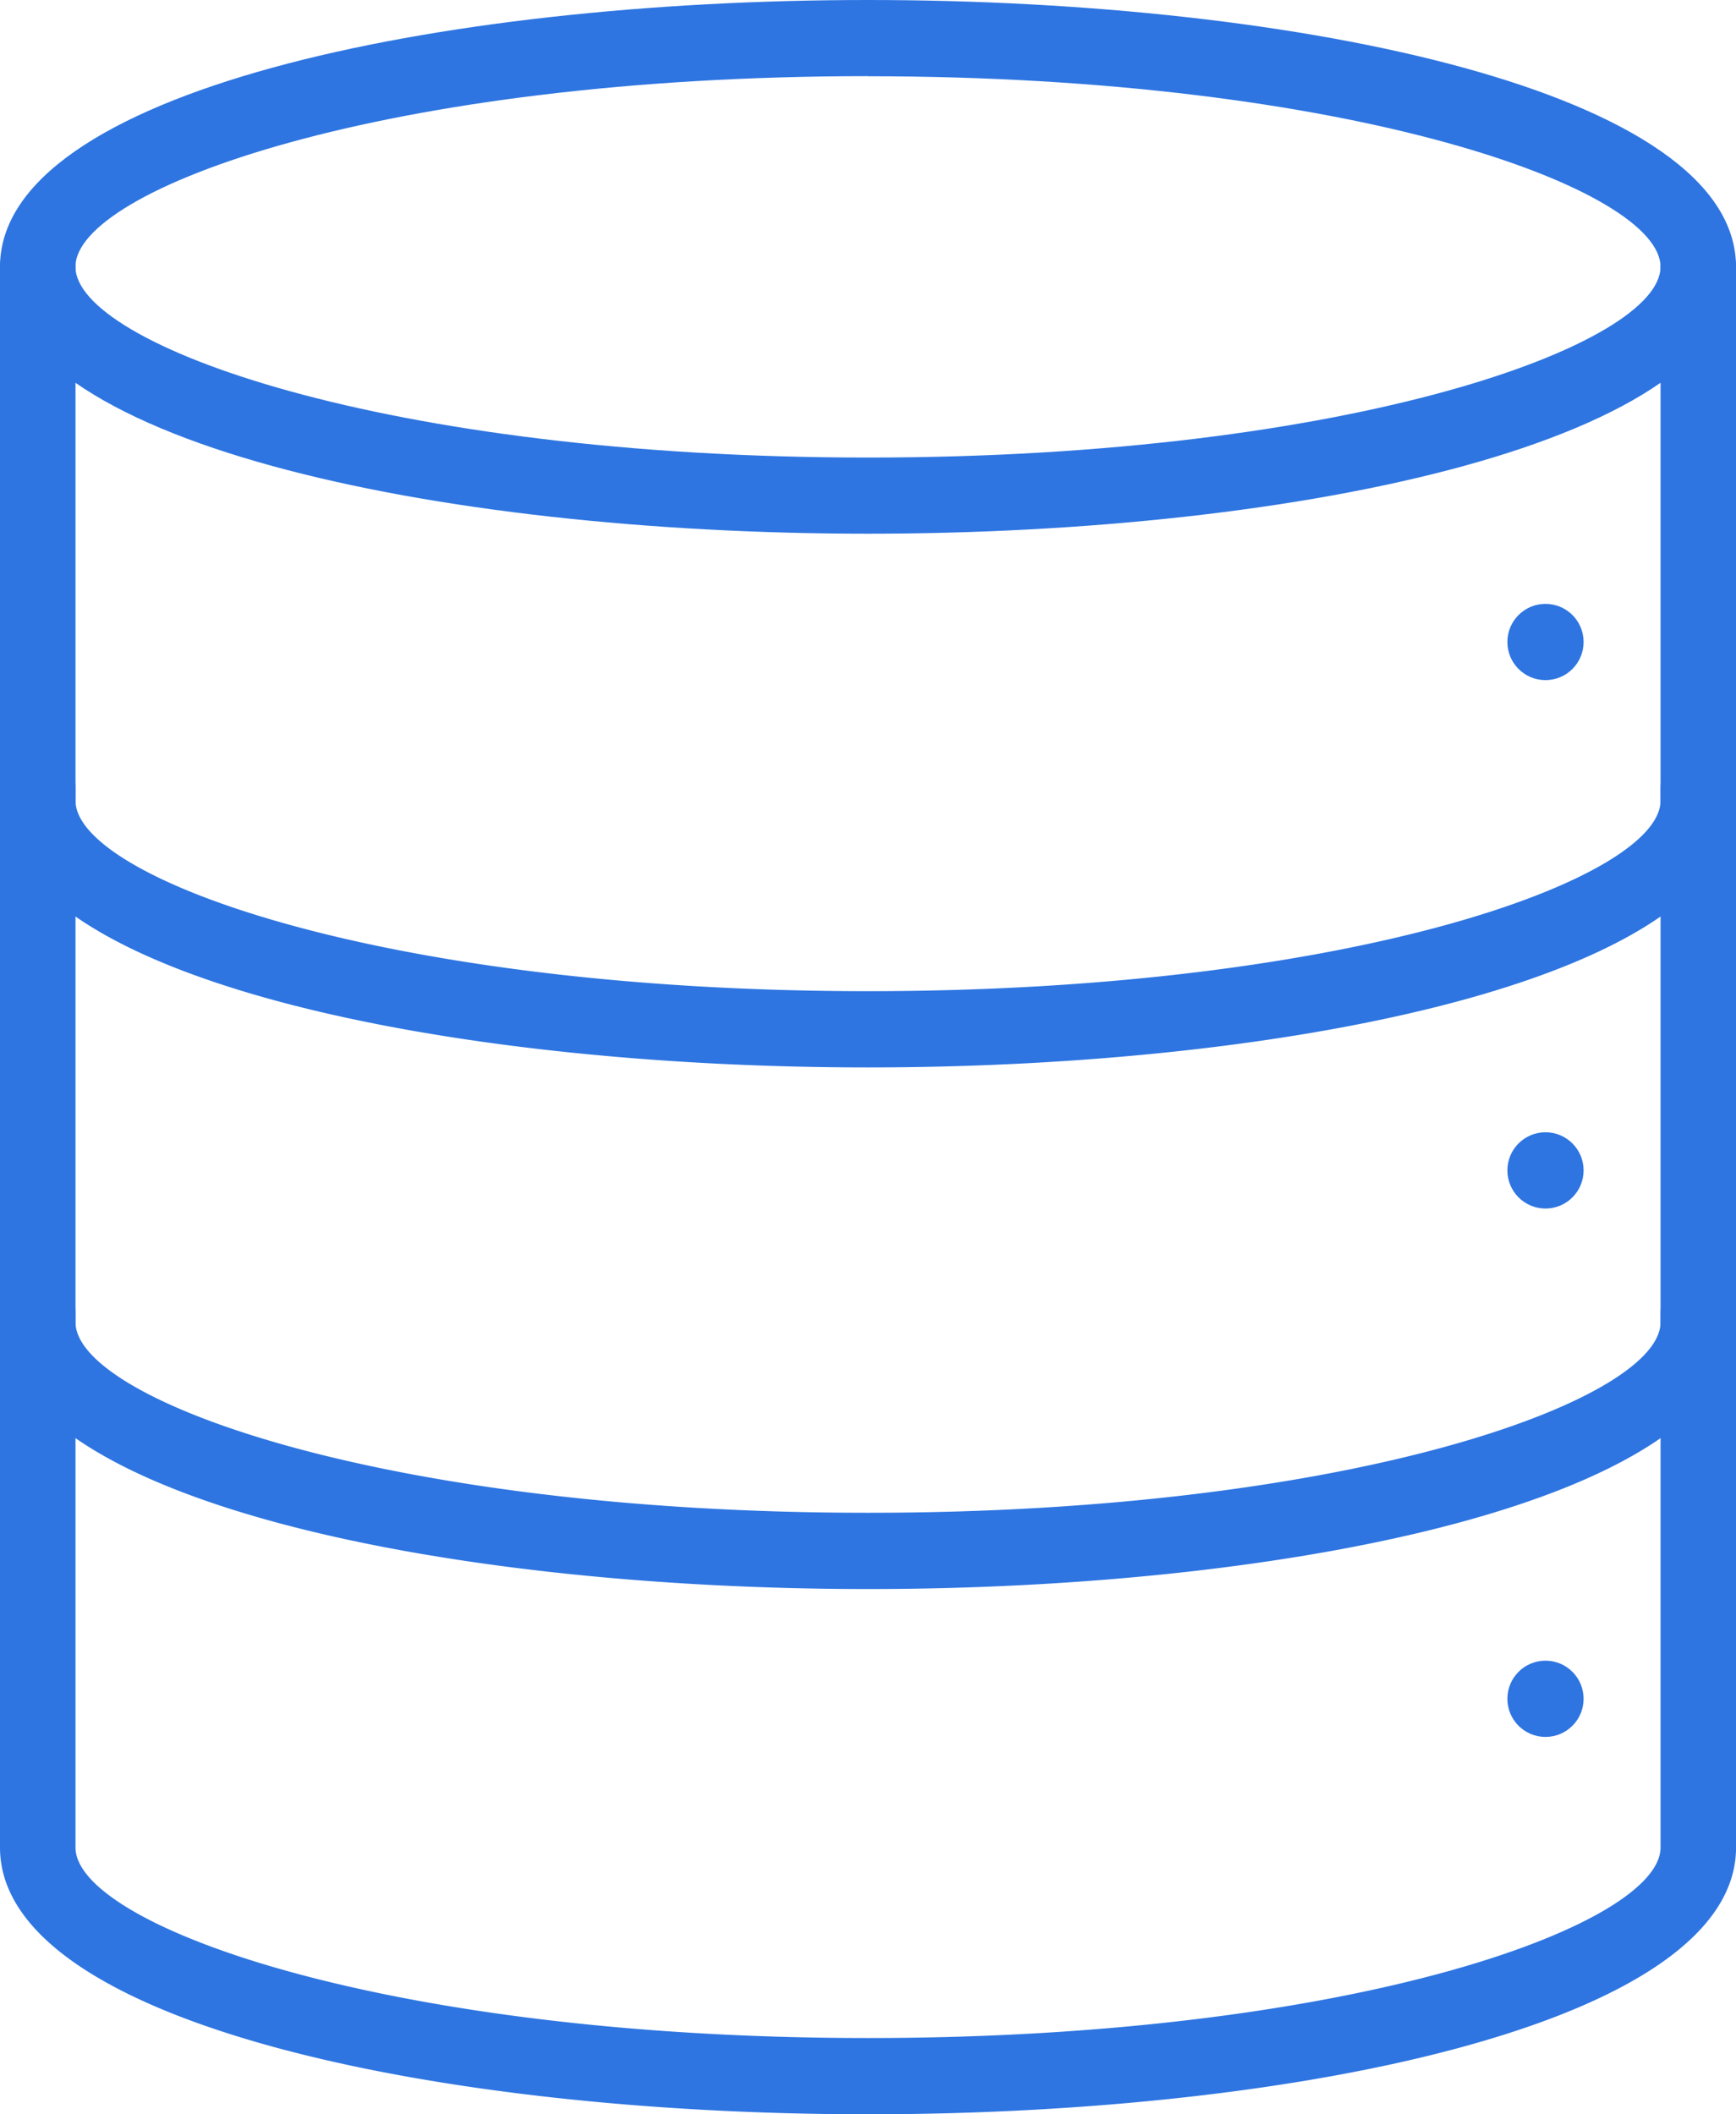<svg id="Group_1237" data-name="Group 1237" xmlns="http://www.w3.org/2000/svg" width="33.023" height="40.202" viewBox="0 0 33.023 40.202">
  <g id="Group_1236" data-name="Group 1236" transform="translate(0)">
    <g id="Database_1_" transform="translate(0)">
      <path id="Path_7407" data-name="Path 7407" d="M65.546,10.148c-8.205,0-16.511-1.743-16.511-5.074S57.341,0,65.546,0,82.058,1.743,82.058,5.074,73.752,10.148,65.546,10.148Zm0-8.7c-9.2,0-15.076,2.146-15.076,3.624S56.344,8.7,65.546,8.7,80.622,6.552,80.622,5.074,74.749,1.45,65.546,1.45Z" transform="translate(-49.035)" fill="#2e75e1"/>
      <path id="Path_7408" data-name="Path 7408" d="M65.546,349.386c-8.205,0-16.511-1.743-16.511-5.074V334.164a.718.718,0,1,1,1.436,0v10.148c0,1.478,5.873,3.624,15.076,3.624s15.076-2.146,15.076-3.624V334.164a.718.718,0,1,1,1.436,0v10.148C82.058,347.643,73.752,349.386,65.546,349.386Z" transform="translate(-49.035 -309.185)" fill="#2e75e1"/>
      <path id="Path_7409" data-name="Path 7409" d="M65.546,212.087c-8.205,0-16.511-1.743-16.511-5.074V196.865a.718.718,0,1,1,1.436,0v10.148c0,1.478,5.873,3.624,15.076,3.624s15.076-2.146,15.076-3.624V196.865a.718.718,0,1,1,1.436,0v10.148C82.058,210.345,73.752,212.087,65.546,212.087Z" transform="translate(-49.035 -181.873)" fill="#2e75e1"/>
      <path id="Path_7410" data-name="Path 7410" d="M65.546,74.789c-8.205,0-16.511-1.743-16.511-5.074V59.567a.718.718,0,1,1,1.436,0V69.715c0,1.478,5.873,3.624,15.076,3.624s15.076-2.146,15.076-3.624V59.567a.718.718,0,1,1,1.436,0V69.715C82.058,73.047,73.752,74.789,65.546,74.789Z" transform="translate(-49.035 -54.493)" fill="#2e75e1"/>
      <circle id="Ellipse_5" data-name="Ellipse 5" cx="0.725" cy="0.725" r="0.725" transform="translate(28.674 11.482)" fill="#2e75e1"/>
      <circle id="Ellipse_6" data-name="Ellipse 6" cx="0.725" cy="0.725" r="0.725" transform="translate(28.674 21.529)" fill="#2e75e1"/>
      <circle id="Ellipse_7" data-name="Ellipse 7" cx="0.725" cy="0.725" r="0.725" transform="translate(28.674 31.576)" fill="#2e75e1"/>
    </g>
  </g>
</svg>
